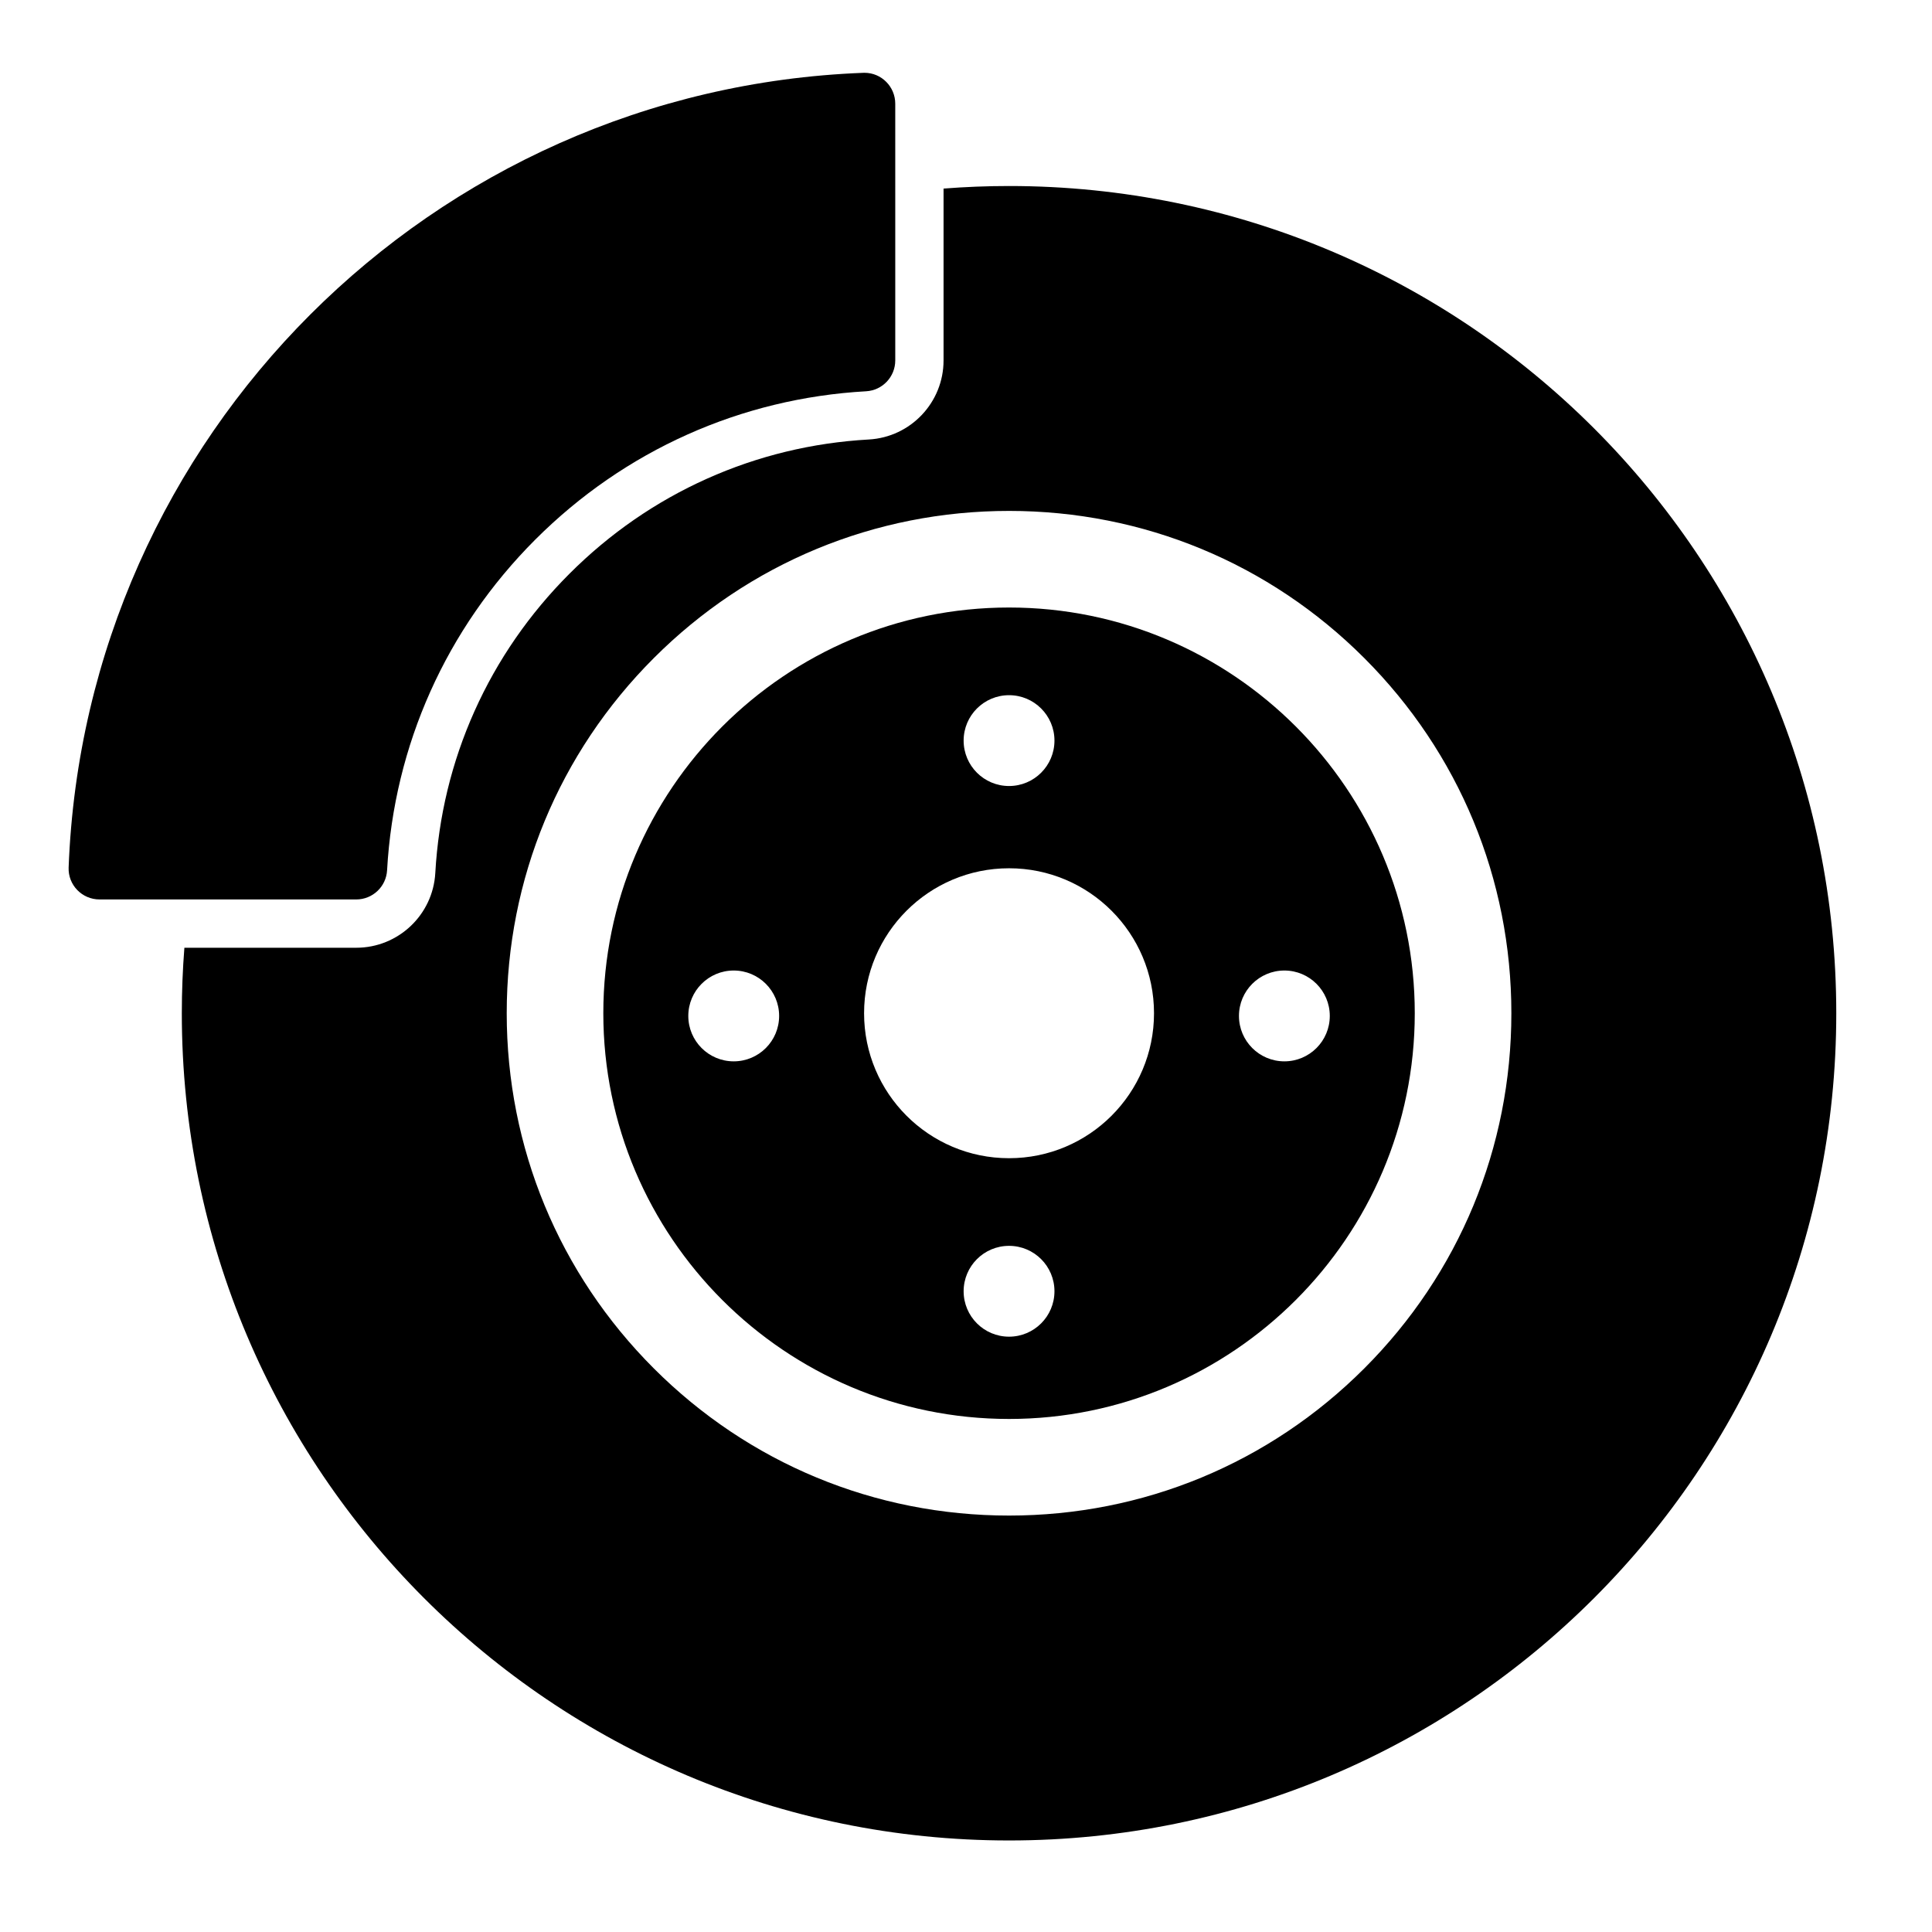 <?xml version="1.0" encoding="utf-8"?>
<!-- Generator: Adobe Illustrator 17.1.0, SVG Export Plug-In . SVG Version: 6.00 Build 0)  -->
<!DOCTYPE svg PUBLIC "-//W3C//DTD SVG 1.1//EN" "http://www.w3.org/Graphics/SVG/1.1/DTD/svg11.dtd">
<svg version="1.1" id="Layer_1" xmlns="http://www.w3.org/2000/svg" xmlns:xlink="http://www.w3.org/1999/xlink" x="0px" y="0px"
	 width="1000px" height="1000px" viewBox="0 0 1000 1000" enable-background="new 0 0 1000 1000" xml:space="preserve">
<g>
	<path d="M522.28,96.28c-11.41,0-22.714,0.451-33.898,1.327v88.949c0,21.732-16.996,39.709-38.691,40.926
		c-29.175,1.637-57.344,8.456-83.724,20.268c-26.443,11.841-50.397,28.391-71.197,49.19c-20.8,20.8-37.35,44.754-49.191,71.197
		c-11.812,26.379-18.632,54.548-20.268,83.723c-1.217,21.696-19.194,38.692-40.926,38.692H95.437
		c-0.876,11.185-1.328,22.489-1.328,33.899c0,236.473,191.699,428.171,428.171,428.171s428.171-191.699,428.171-428.171
		S758.753,96.28,522.28,96.28z M706.13,708.301c-49.108,49.108-114.4,76.153-183.85,76.153s-134.741-27.045-183.85-76.153
		s-76.153-114.4-76.153-183.85s27.045-134.741,76.153-183.85c49.108-49.108,114.4-76.153,183.85-76.153
		s134.741,27.045,183.85,76.153c49.108,49.108,76.153,114.4,76.153,183.85S755.238,659.193,706.13,708.301z"/>
	<path d="M522.28,314.449c-115.796,0-210.003,94.207-210.003,210.002s94.207,210.002,210.003,210.002
		s210.003-94.207,210.003-210.002S638.076,314.449,522.28,314.449z M522.28,359.828c12.982,0,23.507,10.524,23.507,23.507
		c0,12.982-10.524,23.507-23.507,23.507s-23.507-10.524-23.507-23.507C498.773,370.353,509.298,359.828,522.28,359.828z
		 M379.77,549.352c-12.982,0-23.507-10.524-23.507-23.507c0-12.982,10.524-23.507,23.507-23.507
		c12.982,0,23.506,10.524,23.506,23.507C403.276,538.828,392.752,549.352,379.77,549.352z M522.28,691.863
		c-12.982,0-23.507-10.524-23.507-23.507s10.524-23.507,23.507-23.507s23.507,10.524,23.507,23.507S535.263,691.863,522.28,691.863z
		 M522.28,599.485c-41.44,0-75.034-33.594-75.034-75.034c0-41.44,33.594-75.034,75.034-75.034s75.034,33.594,75.034,75.034
		C597.314,565.891,563.721,599.485,522.28,599.485z M688.297,525.845c0,12.982-10.524,23.507-23.507,23.507
		c-12.982,0-23.506-10.524-23.506-23.507c0-12.982,10.524-23.507,23.506-23.507C677.773,502.339,688.297,512.863,688.297,525.845z"
		/>
	<path d="M51.515,465.553h46.617h86.253c8.483,0,15.49-6.622,15.965-15.092c3.629-64.697,30.556-125.011,76.742-171.198
		c46.187-46.186,106.501-73.112,171.198-76.741c8.47-0.475,15.092-7.482,15.092-15.965v-86.253V53.686
		c0-8.831-7.144-16.004-15.897-16.004c-0.202,0-0.405,0.004-0.609,0.012C223.529,46.16,43.989,225.7,35.523,449.046
		C35.181,458.075,42.48,465.553,51.515,465.553z"/>
</g>
</svg>
